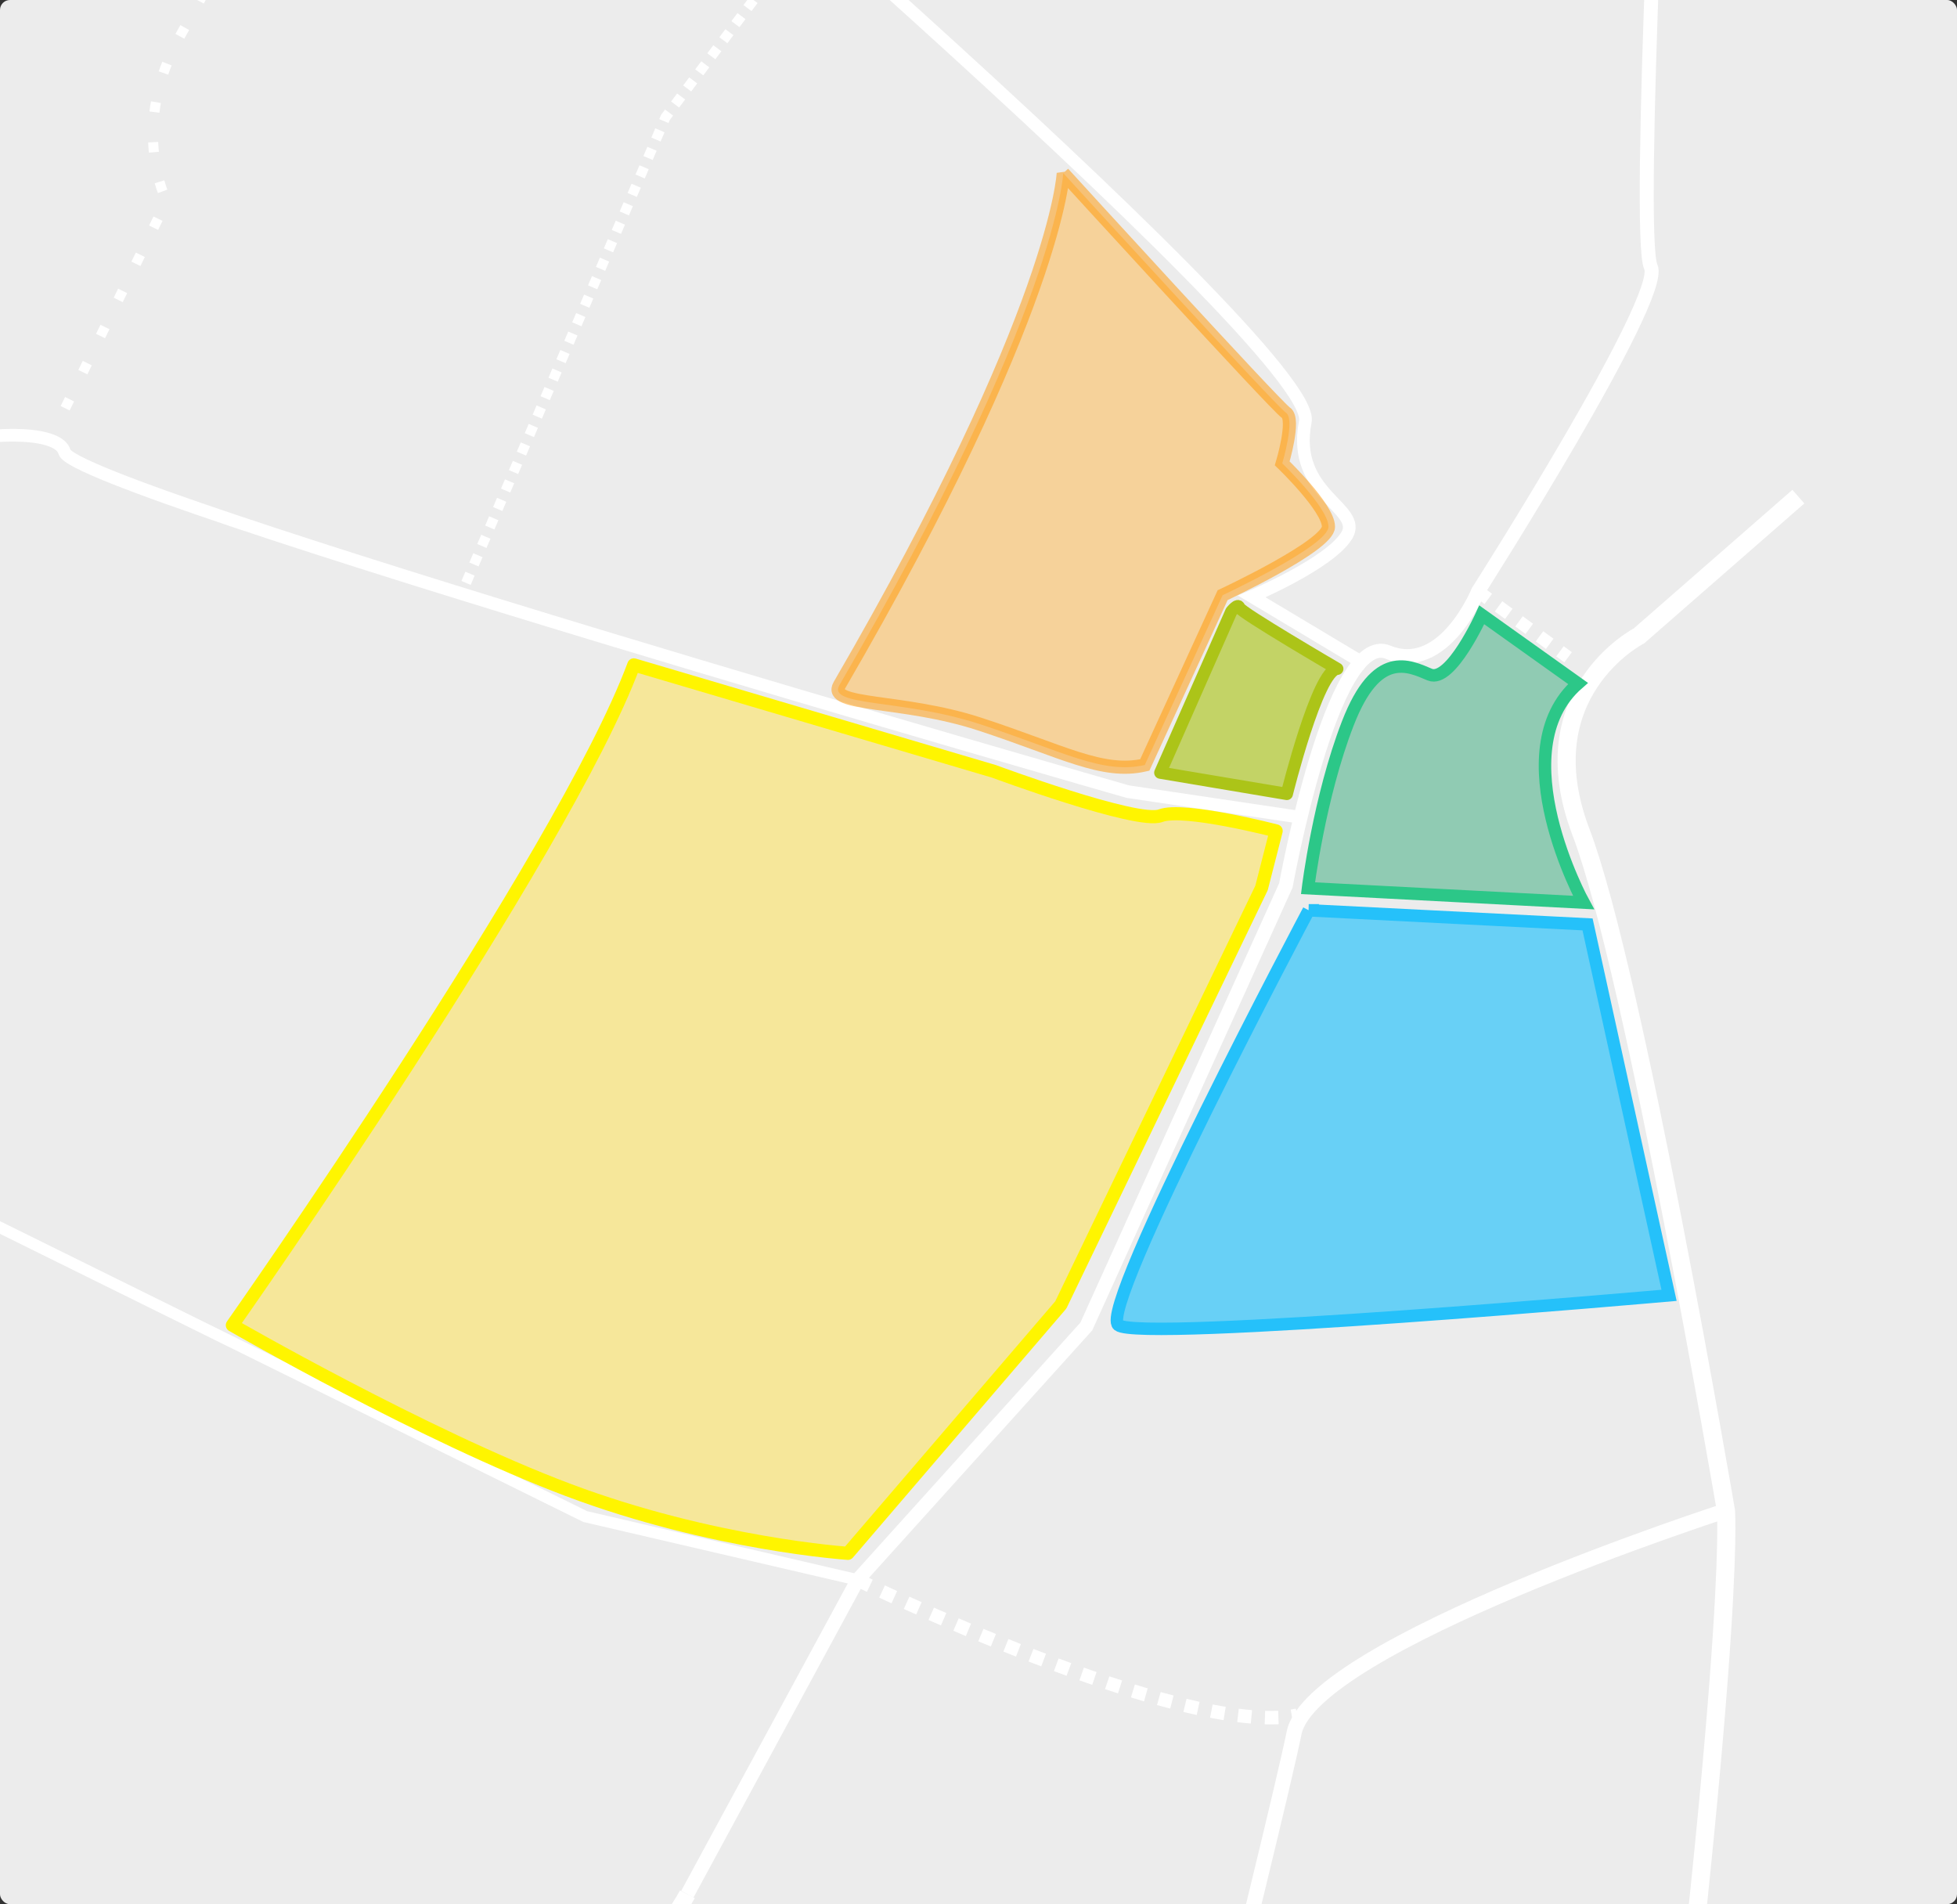 <?xml version="1.0" encoding="UTF-8" standalone="no"?>
<!-- Created with Inkscape (http://www.inkscape.org/) -->

<svg
   xmlns:dc="http://purl.org/dc/elements/1.1/"
   xmlns:cc="http://creativecommons.org/ns#"
   xmlns:rdf="http://www.w3.org/1999/02/22-rdf-syntax-ns#"
   xmlns:svg="http://www.w3.org/2000/svg"
   xmlns="http://www.w3.org/2000/svg"
   xmlns:sodipodi="http://sodipodi.sourceforge.net/DTD/sodipodi-0.dtd"
   xmlns:inkscape="http://www.inkscape.org/namespaces/inkscape"
   width="167.109mm"
   height="162.58mm"
   viewBox="0 0 167.109 162.58"
   version="1.1"
   id="svg8"
   sodipodi:docname="mapa.svg"
   inkscape:version="0.92.4 (5da689c313, 2019-01-14)">
  <rect x="0" y="0" width="167.109" height="162.58" fill="#333333" stroke="none"/>
  <defs
     id="defs2">
    <marker
       inkscape:stockid="Arrow1Lend"
       orient="auto"
       refY="0"
       refX="0"
       id="Arrow1Lend"
       style="overflow:visible"
       inkscape:isstock="true">
      <path
         id="path839"
         d="M 0,0 5,-5 -12.5,0 5,5 Z"
         style="fill:#fff500;fill-opacity:0.502;fill-rule:evenodd;stroke:#fff500;stroke-width:1pt;stroke-opacity:1"
         transform="matrix(-0.8,0,0,-0.8,-10,0)"
         inkscape:connector-curvature="0" />
    </marker>
    <marker
       inkscape:stockid="Arrow1Lstart"
       orient="auto"
       refY="0"
       refX="0"
       id="Arrow1Lstart"
       style="overflow:visible"
       inkscape:isstock="true">
      <path
         id="path836"
         d="M 0,0 5,-5 -12.5,0 5,5 Z"
         style="fill:#fff500;fill-opacity:0.502;fill-rule:evenodd;stroke:#9bca00;stroke-width:1pt;stroke-opacity:1"
         transform="matrix(0.8,0,0,0.8,10,0)"
         inkscape:connector-curvature="0" />
    </marker>
  </defs>
  <sodipodi:namedview
     id="base"
     pagecolor="#ffffff"
     bordercolor="#666666"
     borderopacity="1.0"
     inkscape:pageopacity="0.0"
     inkscape:pageshadow="2"
     inkscape:zoom="1.979899"
     inkscape:cx="399.78081"
     inkscape:cy="370.75109"
     inkscape:document-units="mm"
     inkscape:current-layer="layer1"
     showgrid="false"
     inkscape:window-width="3840"
     inkscape:window-height="2035"
     inkscape:window-x="-13"
     inkscape:window-y="-3"
     inkscape:window-maximized="1"
     fit-margin-top="0"
     fit-margin-left="0"
     fit-margin-right="0"
     fit-margin-bottom="0" />
  <g
     inkscape:label="Layer 1"
     inkscape:groupmode="layer"
     id="layer1"
     transform="translate(-41.036,-40.339)">
    <rect
       style="fill:#ececec;fill-opacity:1;stroke:none;stroke-width:0.795;stroke-linecap:round;stroke-linejoin:round;stroke-miterlimit:4;stroke-dasharray:none;stroke-opacity:1"
       id="rect4547"
       width="167.109"
       height="162.58"
       x="41.036"
       y="40.339"
       ry="0.85"
       inkscape:export-xdpi="280"
       inkscape:export-ydpi="280" />
    <path
       style="fill:none;stroke:#ffffff;stroke-width:1.195;stroke-linecap:butt;stroke-linejoin:miter;stroke-miterlimit:4;stroke-dasharray:none;stroke-opacity:1"
       d="m 183.247,12.488 c 0,0 -2.493,48.044 -1.247,50.641 1.247,2.597 -14.751,27.701 -14.751,27.701 0,0 -2.909,7.142 -7.687,5.194 -4.778,-1.948 -8.726,19.91 -8.726,19.91 l -17.036,37.656 -19.529,21.642 -14.543,26.836"
       id="path4529"
       inkscape:connector-curvature="0" />
    <path
       style="fill:none;stroke:#ffffff;stroke-width:1.083;stroke-linecap:butt;stroke-linejoin:miter;stroke-miterlimit:4;stroke-dasharray:none;stroke-opacity:1"
       d="m 151.876,110.092 -14.543,-2.164 c 0,0 -89.959,-25.754 -90.79,-29 -0.831,-3.246 -19.529,-1.299 -28.047,9.306"
       id="path4531"
       inkscape:connector-curvature="0" />
    <path
       style="fill:none;stroke:#ffffff;stroke-width:1.546;stroke-linecap:butt;stroke-linejoin:miter;stroke-miterlimit:4;stroke-dasharray:none;stroke-opacity:1"
       d="m 194.599,82.741 -13.61,11.889 c 0,0 -9.486,4.877 -4.949,16.766 4.537,11.889 12.373,57.92 12.373,57.92 0,0 1.031,11.584 -8.042,80.783"
       id="path4535"
       inkscape:connector-curvature="0" />
    <path
       style="fill:none;stroke:#ffffff;stroke-width:1.083;stroke-linecap:butt;stroke-linejoin:miter;stroke-miterlimit:4;stroke-dasharray:1.083, 1.083;stroke-dashoffset:0;stroke-opacity:1"
       d="m 167.25,90.831 7.687,5.627"
       id="path4537"
       inkscape:connector-curvature="0" />
    <path
       style="fill:none;stroke:#ffffff;stroke-width:1.083;stroke-linecap:butt;stroke-linejoin:miter;stroke-miterlimit:4;stroke-dasharray:none;stroke-opacity:1"
       d="m 157.693,97.107 -9.765,-5.843 c 0,0 6.648,-2.813 8.103,-5.194 1.454,-2.381 -4.778,-3.463 -3.532,-9.739 1.247,-6.276 -67.936,-65.141 -67.936,-65.141"
       id="path4539"
       inkscape:connector-curvature="0" />
    <path
       style="fill:none;stroke:#ffffff;stroke-width:0.858;stroke-linecap:butt;stroke-linejoin:miter;stroke-miterlimit:4;stroke-dasharray:0.858, 0.858;stroke-dashoffset:0;stroke-opacity:1"
       d="M 110.532,33.48 97.859,50.361 80.616,90.614"
       id="path4541"
       inkscape:connector-curvature="0" />
    <path
       style="fill:none;stroke:#ffffff;stroke-width:0.971;stroke-linecap:butt;stroke-linejoin:miter;stroke-miterlimit:4;stroke-dasharray:none;stroke-opacity:1"
       d="M 114.272,175.233 91.003,169.823 18.704,134.114"
       id="path4543"
       inkscape:connector-curvature="0" />
    <path
       style="fill:none;stroke:#ffffff;stroke-width:0.858;stroke-linecap:butt;stroke-linejoin:miter;stroke-miterlimit:4;stroke-dasharray:0.858, 2.575;stroke-dashoffset:0;stroke-opacity:1"
       d="m 45.089,78.278 10.18,-20.776 c 0,0 -3.324,-6.276 1.247,-14.283 4.571,-8.007 5.402,-11.037 5.402,-11.037 l -2.078,-6.276 c 0,0 2.701,-1.731 2.701,-6.276 0,-4.545 8.31,-8.007 8.31,-8.007"
       id="path4545"
       inkscape:connector-curvature="0" />
    <path
       style="fill:#ffe455;fill-opacity:0.537;stroke:#fff500;stroke-width:1.122;stroke-linecap:round;stroke-linejoin:round;stroke-miterlimit:4;stroke-dasharray:none;stroke-dashoffset:0;stroke-opacity:1"
       d="m 95.159,97.107 30.748,9.09 c 0,0 12.258,4.545 14.231,3.787 1.974,-0.757 9.868,1.298 9.868,1.298 l -1.247,4.869 -17.14,35.601 -18.179,21.209 c 0,0 -11.531,-0.757 -23.892,-5.41 -12.362,-4.653 -28.67,-14.067 -28.67,-14.067 0,0 28.255,-40.145 34.28,-56.377 z"
       id="dgreen"
       inkscape:connector-curvature="0" />
    <path
       style="fill:#ffbb55;fill-opacity:0.539;stroke:#ff9500;stroke-width:1.122;stroke-linecap:butt;stroke-linejoin:miter;stroke-miterlimit:4;stroke-dasharray:none;stroke-opacity:0.502"
       d="m 131.828,55.122 c 0,0 -0.497,11.664 -19.114,43.716 -1.071,1.845 5.359,1.164 11.939,3.312 7.126,2.326 10.505,4.332 14.135,3.505 l 6.648,-14.5 c 0,0 9.037,-4.22 9.037,-5.843 0,-1.623 -3.947,-5.41 -3.947,-5.41 0,0 1.143,-3.787 0.312,-4.328 -0.831,-0.541 -19.01,-20.451 -19.01,-20.451 z"
       id="yellow"
       inkscape:connector-curvature="0"
       sodipodi:nodetypes="cssccsccc" />
    <path
       style="fill:none;stroke:#ffffff;stroke-width:1.42;stroke-linecap:butt;stroke-linejoin:miter;stroke-miterlimit:4;stroke-dasharray:none;stroke-opacity:1"
       d="m 99.729,202.069 c 0,0 -6.297,12.295 -21.417,14.059 -15.12,1.764 -30.492,27.468 -30.492,27.468"
       id="path4573"
       inkscape:connector-curvature="0" />
    <path
       style="fill:none;stroke:#ffffff;stroke-width:1.287;stroke-linecap:butt;stroke-linejoin:miter;stroke-miterlimit:4;stroke-dasharray:none;stroke-opacity:1"
       d="m 188.412,169.316 c 0,0 -35.363,11.427 -36.875,18.987 -1.512,7.56 -16.632,67.788 -16.632,67.788 0,0 -7.56,52.164 -14.364,64.26"
       id="path4575"
       inkscape:connector-curvature="0" />
    <path
       style="fill:none;stroke:#ffffff;stroke-width:1.42;stroke-linecap:butt;stroke-linejoin:miter;stroke-miterlimit:4;stroke-dasharray:none;stroke-opacity:1"
       d="m 47.821,243.595 c 0,0 -12.706,34.923 -13.462,53.823"
       id="path4577"
       inkscape:connector-curvature="0" />
    <path
       style="fill:none;stroke:#ffffff;stroke-width:1.153;stroke-linecap:butt;stroke-linejoin:miter;stroke-miterlimit:4;stroke-dasharray:1.153, 1.153;stroke-dashoffset:0;stroke-opacity:1"
       d="m 114.272,175.233 c 0,0 27.69,13.574 37.518,11.558"
       id="path4579"
       inkscape:connector-curvature="0" />
    <path
       style="fill:#62bb97;stroke:#2cc788;stroke-width:1.065;stroke-linecap:butt;stroke-linejoin:miter;stroke-opacity:1;stroke-miterlimit:4;stroke-dasharray:none;fill-opacity:0.671"
       d="m 175.784,98.692 -8.221,-5.859 c 0,0 -2.646,5.859 -4.441,5.103 -1.795,-0.756 -4.536,-2.173 -6.993,4.158 -2.457,6.331 -3.402,14.08 -3.402,14.08 l 23.529,1.228 c 0,0 -7.087,-12.946 -0.472,-18.71 z"
       id="path842"
       inkscape:connector-curvature="0" />
    <path
       style="fill:#28c2fa;stroke:#25c1fa;stroke-width:1.061;stroke-linecap:butt;stroke-linejoin:miter;stroke-opacity:1;stroke-miterlimit:4;stroke-dasharray:none;fill-opacity:0.671"
       d="m 152.788,118.061 23.809,1.203 6.96,31.671 c 0,0 -45.276,4.009 -47.032,2.539 -1.756,-1.47 16.263,-35.413 16.263,-35.413 z"
       id="path844"
       inkscape:connector-curvature="0" />
    <path
       style="fill:#acc418;stroke:#acc418;stroke-width:1.044;stroke-linecap:round;stroke-linejoin:round;stroke-opacity:1;stroke-miterlimit:4;stroke-dasharray:none;fill-opacity:0.631"
       d="m 155.228,97.442 c 0,0 -8.282,-4.834 -8.374,-5.234 -0.092,-0.4 -0.677,0.339 -0.677,0.339 l -6.065,13.762 10.807,1.817 c 0,0 2.622,-10.584 4.31,-10.684 z"
       id="path848"
       inkscape:connector-curvature="0" />
  </g>
</svg>
